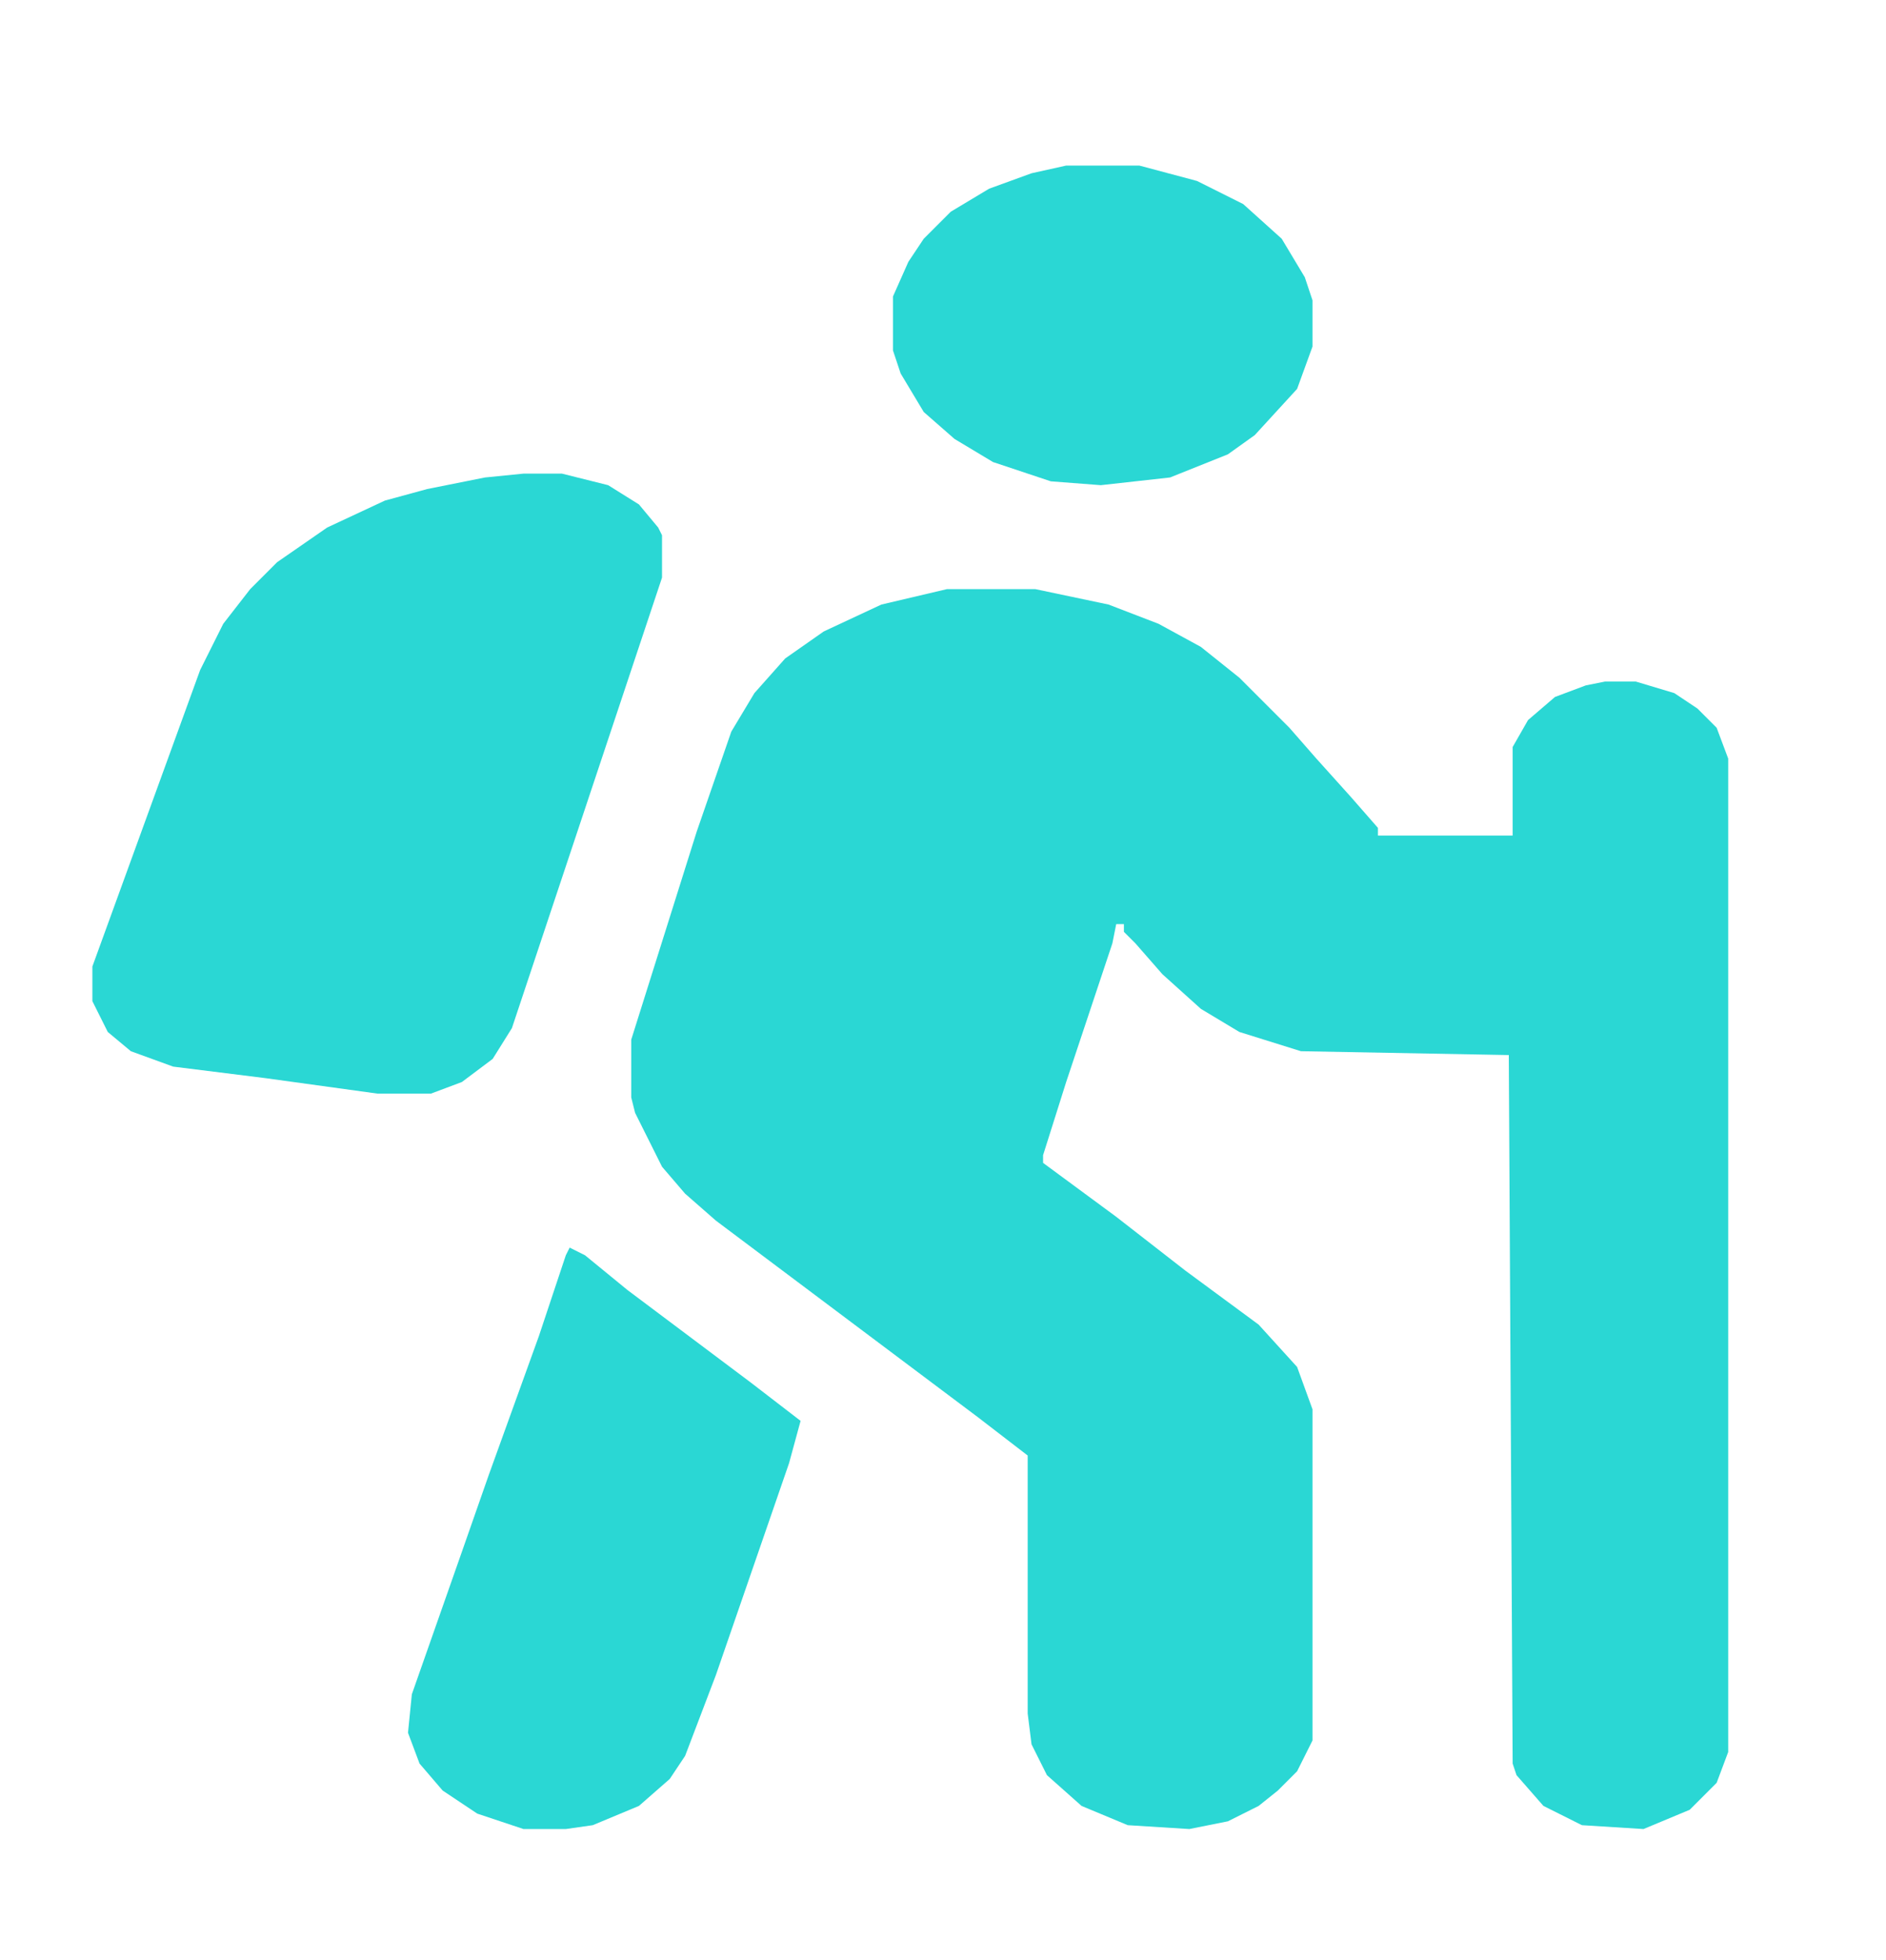 <svg xmlns="http://www.w3.org/2000/svg" width="490" height="509"><path fill="#2AD7D4" d="M277 43h19l15 4 12 6 10 9 6 10 2 6v12l-4 11-11 12-7 5-15 6-18 2-13-1-15-5-10-6-8-7-6-10-2-6V77l4-9 4-6 7-7 10-6 11-4Zm-141 80h10l12 3 8 5 5 6 1 2v11l-39 117-5 8-8 6-8 3H98l-29-4-24-3-11-4-6-5-4-8v-9l16-44 12-33 6-12 7-9 7-7 13-9 15-7 11-3 15-3Zm110 30h23l19 4 13 5 11 6 10 8 13 13 7 8 9 10 7 8v2h35v-23l4-7 7-6 8-3 5-1h8l10 3 6 4 5 5 3 8v258l-3 8-7 7-12 5-16-1-10-5-7-8-1-3-1-184-54-1-16-5-10-6-10-9-7-8-3-3v-2h-2l-1 5-12 36-6 19v2l19 14 18 14 19 14 10 11 4 11v86l-4 8-5 5-5 4-8 4-10 2-16-1-12-5-9-8-4-8-1-8v-67l-13-10-16-12-16-12-20-15-16-12-8-7-6-7-7-14-1-4v-15l17-54 9-26 6-10 8-9 10-7 15-7Zm-98 171 4 2 11 9 16 12 16 12 13 10-3 11-19 55-8 21-4 6-8 7-12 5-7 1h-11l-12-4-9-6-6-7-3-8 1-10 13-37 7-20 13-36 7-21Z"/></svg>